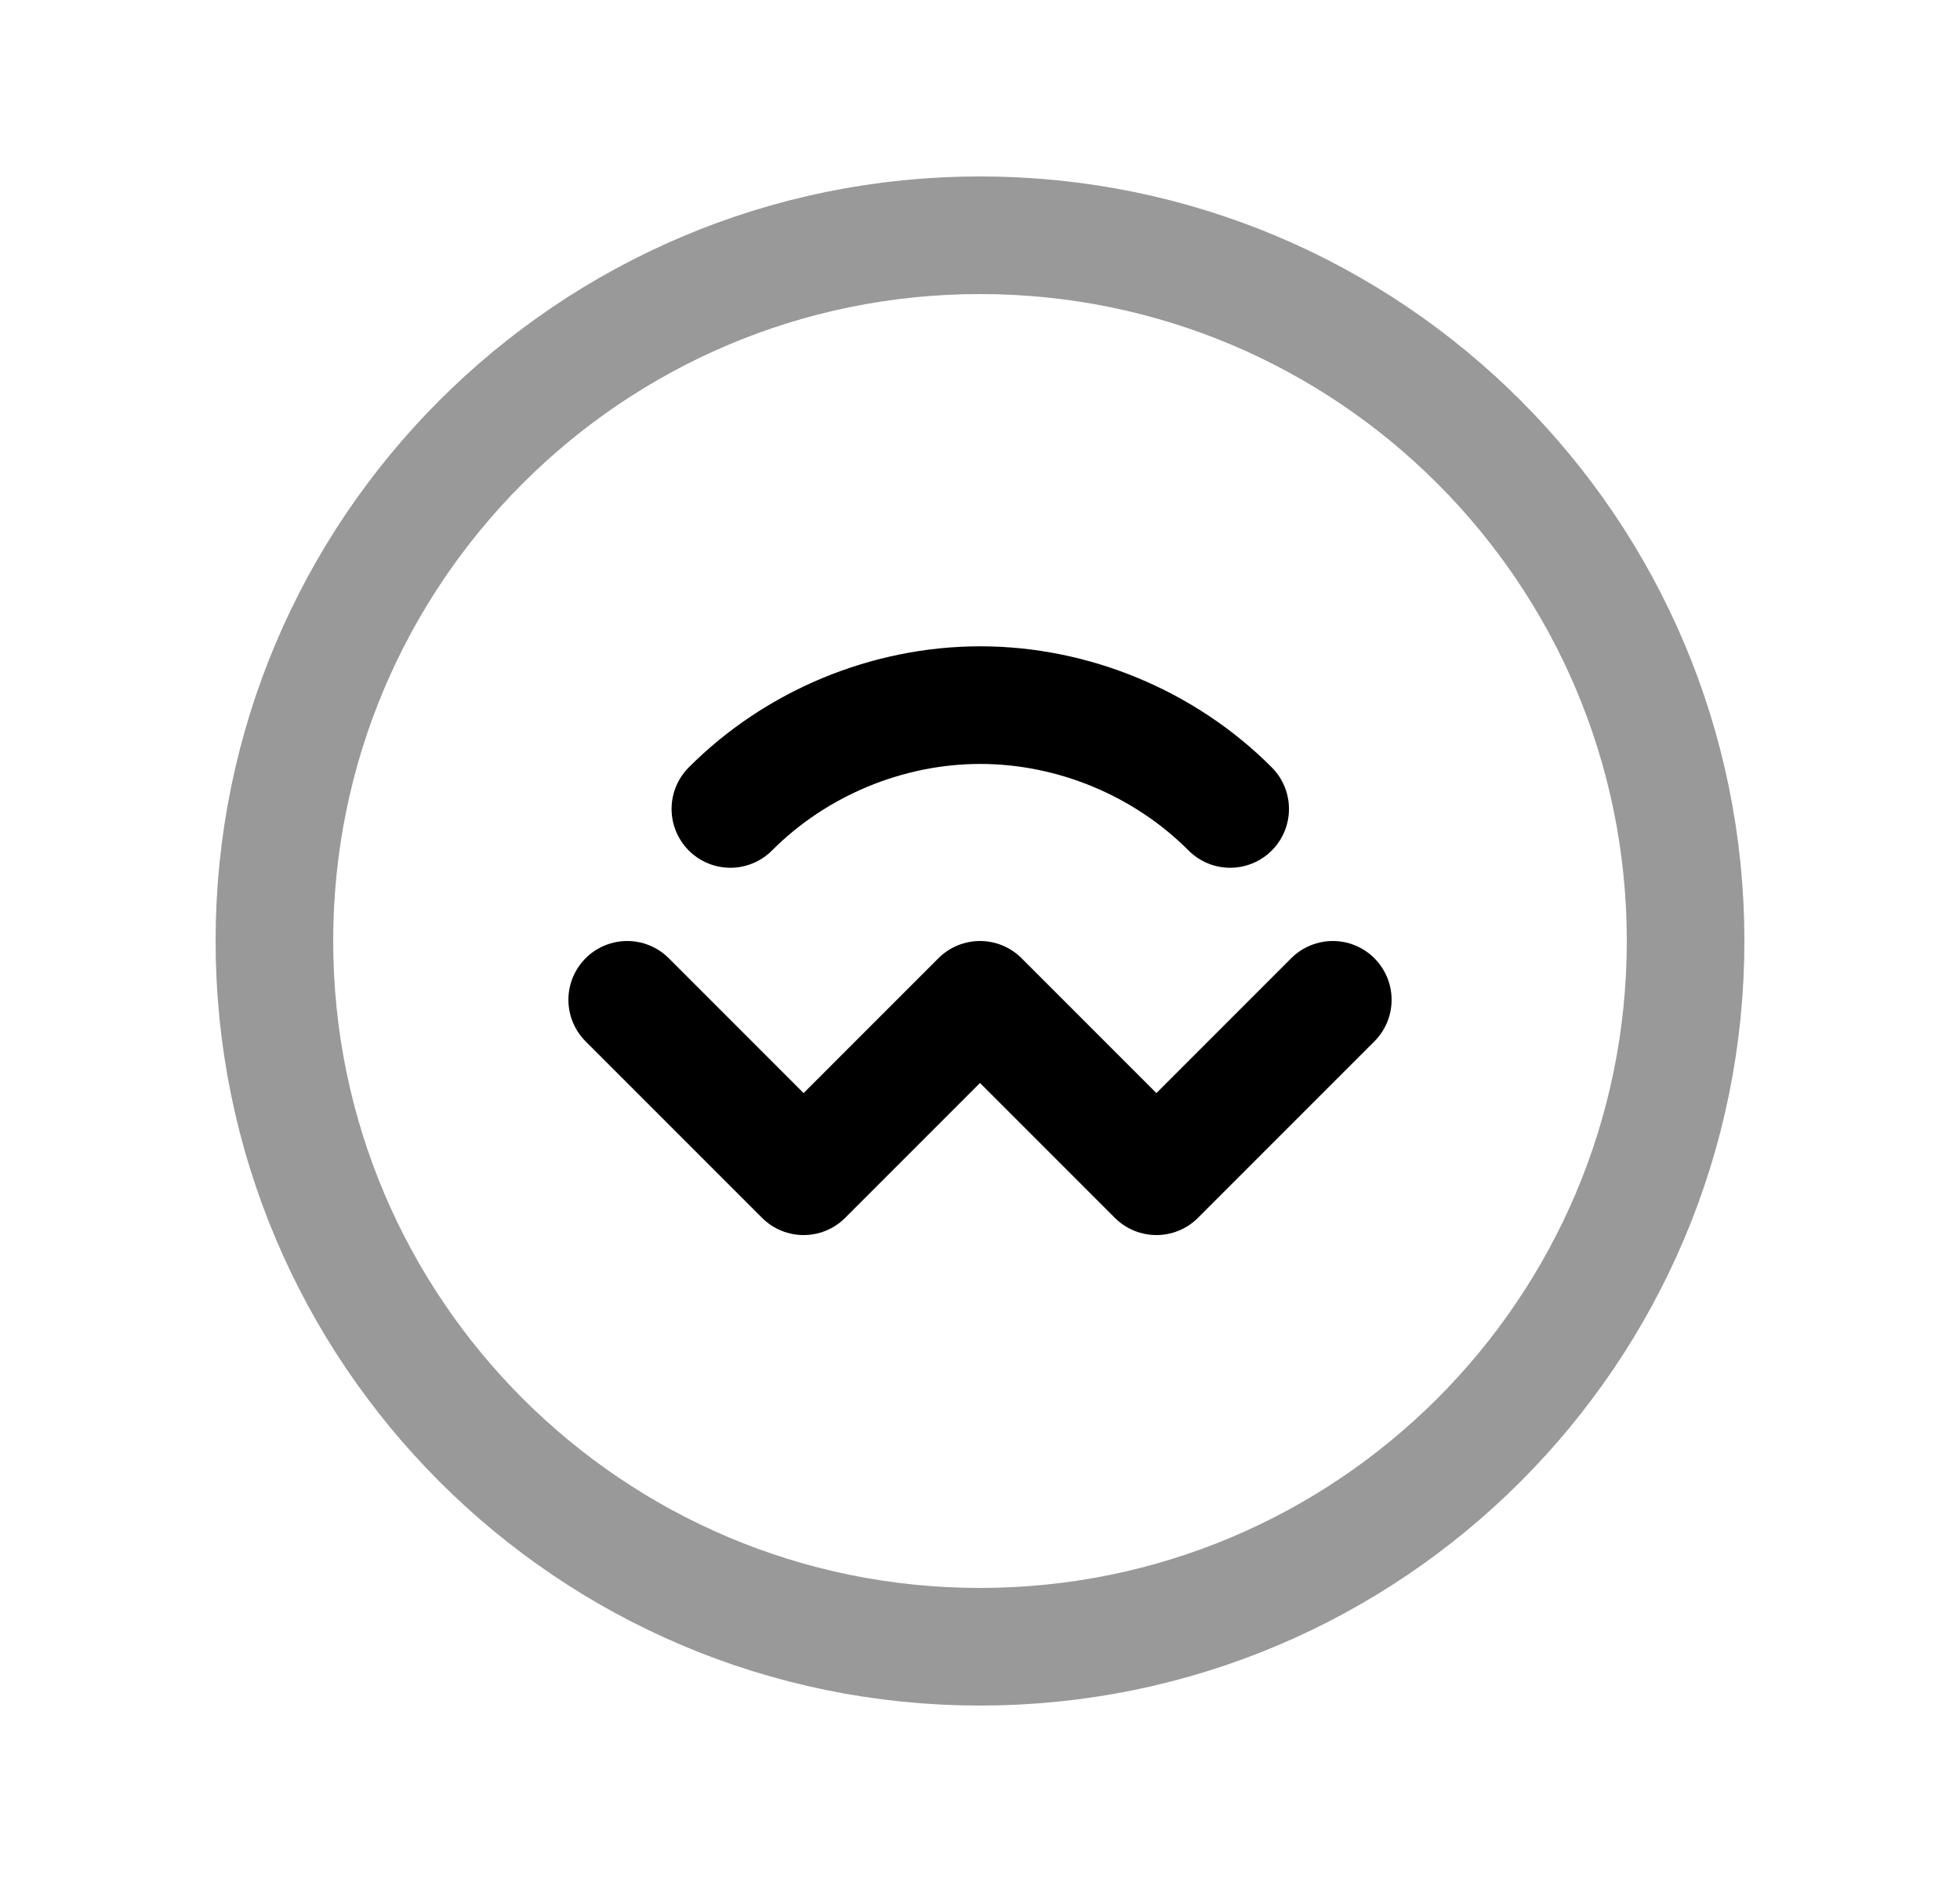 <svg width="25" height="24" viewBox="0 0 25 24" fill="none" xmlns="http://www.w3.org/2000/svg">
<path opacity="0.4" d="M12.5 21C17.471 21 21.5 16.971 21.5 12C21.5 7.029 17.471 3 12.5 3C7.529 3 3.5 7.029 3.5 12C3.5 16.971 7.529 21 12.5 21Z" stroke="black" stroke-width="1.5" stroke-linecap="round" stroke-linejoin="round"/>
<path d="M17 12.75L14.75 15L12.5 12.75L10.25 15L8 12.75" stroke="black" stroke-width="1.5" stroke-linecap="round" stroke-linejoin="round"/>
<path d="M9.316 10.316C10.152 9.477 11.319 8.992 12.504 8.992C13.688 8.992 14.855 9.477 15.691 10.316" stroke="black" stroke-width="1.5" stroke-linecap="round" stroke-linejoin="round"/>
</svg>